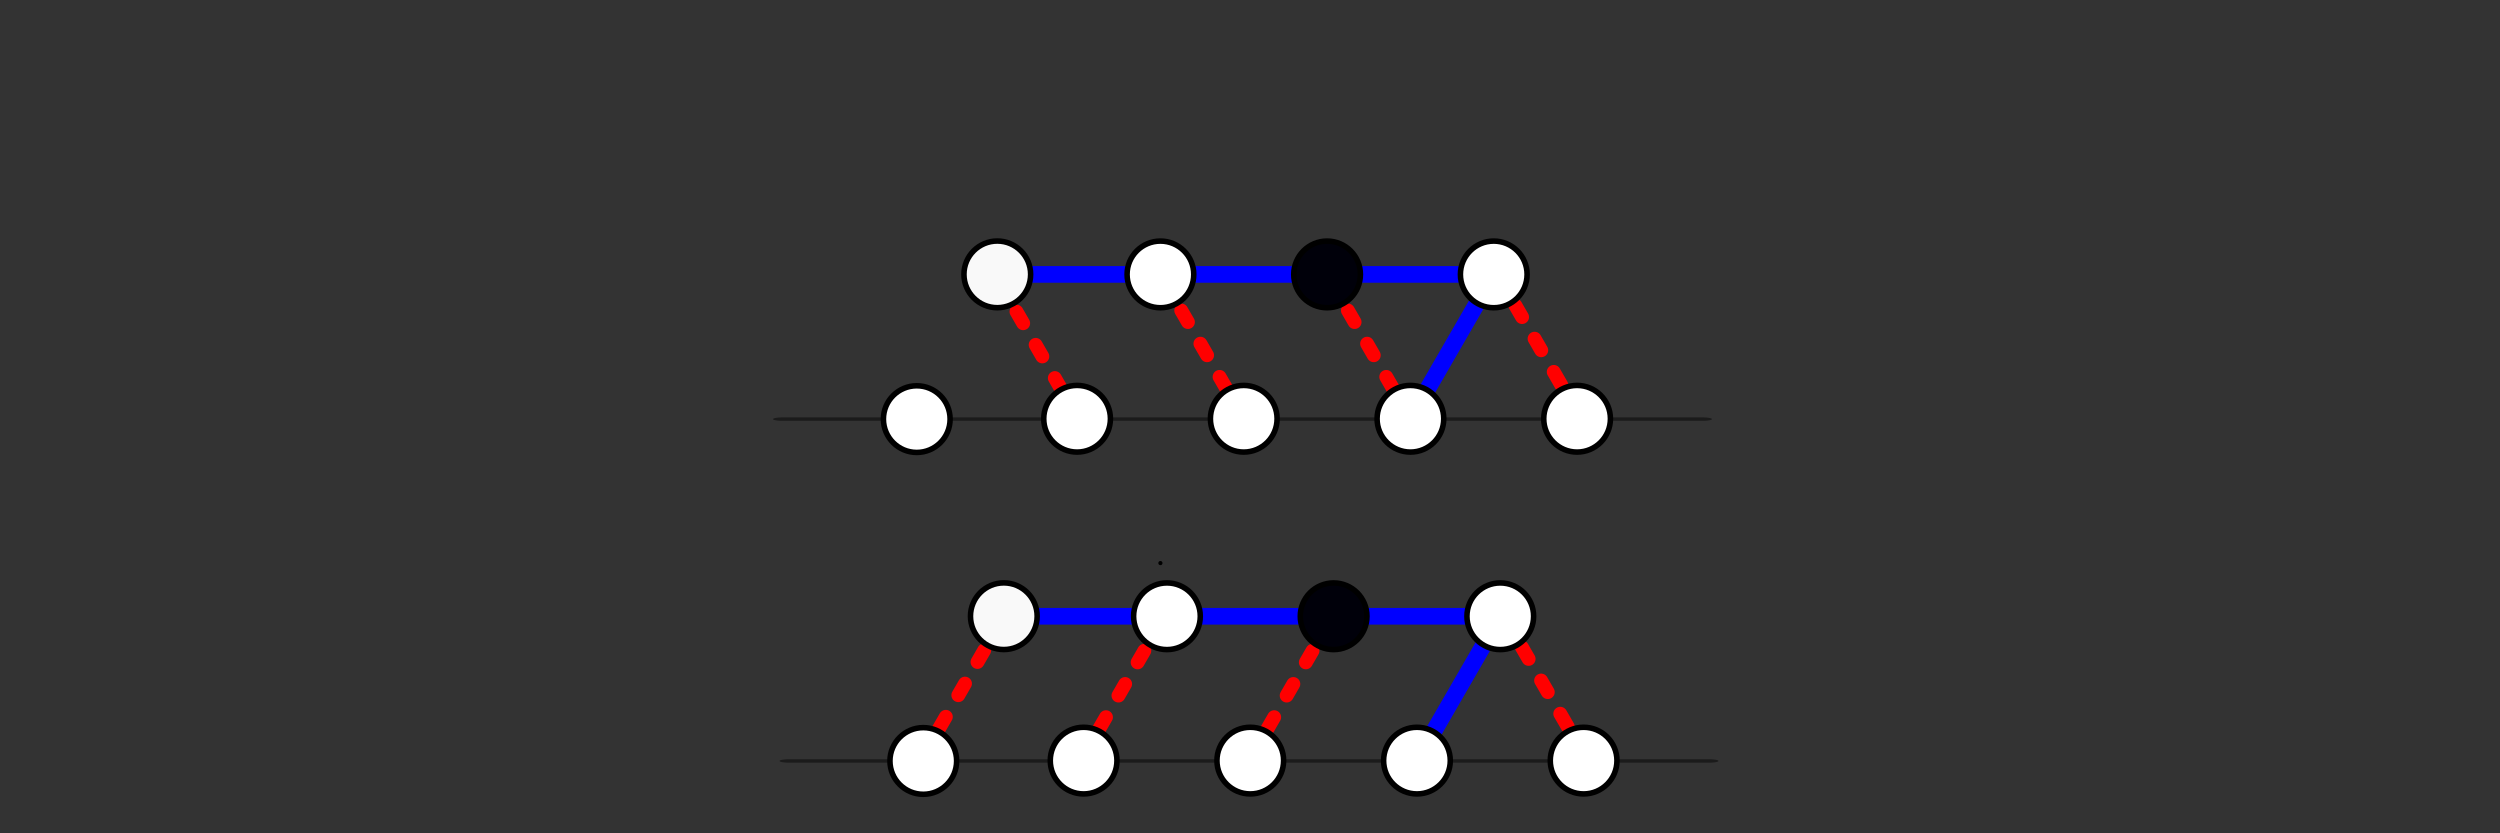 <?xml version="1.0" encoding="UTF-8" standalone="no"?>
<svg
   xmlns:dc="http://purl.org/dc/elements/1.1/"
   xmlns:cc="http://creativecommons.org/ns#"
   xmlns:rdf="http://www.w3.org/1999/02/22-rdf-syntax-ns#"
   xmlns:svg="http://www.w3.org/2000/svg"
   xmlns="http://www.w3.org/2000/svg"
   xmlns:sodipodi="http://sodipodi.sourceforge.net/DTD/sodipodi-0.dtd"
   xmlns:inkscape="http://www.inkscape.org/namespaces/inkscape"
   style="fill-opacity:1; color-rendering:auto; color-interpolation:auto; text-rendering:auto; stroke:black; stroke-linecap:square; stroke-miterlimit:10; shape-rendering:auto; stroke-opacity:1; fill:black; stroke-dasharray:none; font-weight:normal; stroke-width:1; font-family:'Dialog'; font-style:normal; stroke-linejoin:miter; font-size:12px; stroke-dashoffset:0; image-rendering:auto;"
   width="1200"
   height="400"
   version="1.1"
   id="svg205"
   sodipodi:docname="problemwithFig11e.svg"
   inkscape:version="0.92.3 (2405546, 2018-03-11)">
  <rect width="100%" height="100%" fill="#333333" stroke="none"/>
  <sodipodi:namedview
     pagecolor="#ffffff"
     bordercolor="#666666"
     borderopacity="1"
     objecttolerance="10"
     gridtolerance="10"
     guidetolerance="10"
     inkscape:pageopacity="1"
     inkscape:pageshadow="2"
     inkscape:window-width="1920"
     inkscape:window-height="1017"
     id="namedview207"
     showgrid="false"
     inkscape:zoom="1.352931"
     inkscape:cx="499.00938"
     inkscape:cy="161.93158"
     inkscape:window-x="-8"
     inkscape:window-y="-8"
     inkscape:window-maximized="1"
     inkscape:current-layer="svg205" />
  <!--Generated by the Batik Graphics2D SVG Generator-->
  <defs
     id="genericDefs" />
  <g
     id="g5"
     style="stroke-linecap:round"
     inkscape:export-xdpi="200"
     inkscape:export-ydpi="200">
    <circle
       id="circle3"
       cy="270.282"
       cx="557"
       style="stroke:none"
       r="1" />
  </g>
  <g
     id="g125"
     style="fill:#0000ff;stroke:#0000ff;stroke-width:8;stroke-linecap:round"
     inkscape:export-xdpi="200"
     inkscape:export-ydpi="200">
    <line
       id="line123"
       y1="131.718"
       x2="637"
       x1="717"
       style="fill:none"
       y2="131.718" />
  </g>
  <g
     id="g133"
     style="fill:#0000ff;stroke:#0000ff;stroke-width:8;stroke-linecap:round;stroke-miterlimit:10;stroke-dasharray:none;stroke-dashoffset:0;stroke-opacity:1"
     inkscape:export-xdpi="200"
     inkscape:export-ydpi="200"
     transform="rotate(60,557,131.718)">
    <line
       id="line131"
       y1="131.718"
       x2="517"
       x1="557"
       style="fill:none;stroke:#0000ff;stroke-width:8;stroke-miterlimit:10;stroke-dasharray:none;stroke-dashoffset:0;stroke-opacity:1"
       y2="201" />
  </g>
  <g
     id="g129"
     style="fill:#0000ff;stroke:#0000ff;stroke-width:8;stroke-linecap:round"
     inkscape:export-xdpi="200"
     inkscape:export-ydpi="200">
    <line
       id="line127"
       y1="131.718"
       x2="557"
       x1="637"
       style="fill:none"
       y2="131.718" />
  </g>
  <g
     id="g145"
     style="fill:#ff0000;stroke:#ff0000;stroke-width:6.667;stroke-linecap:round"
     inkscape:export-xdpi="200"
     inkscape:export-ydpi="200">
    <line
       id="line139"
       y1="149.038"
       x2="570.2"
       x1="567"
       style="fill:none"
       y2="154.581" />
    <line
       id="line141"
       y1="164.973"
       x2="579.4"
       x1="576.2"
       style="fill:none"
       y2="170.516" />
    <line
       id="line143"
       y1="180.908"
       x2="589"
       x1="585.4"
       style="fill:none"
       y2="187.144" />
  </g>
  <g
     id="g153"
     style="fill:#ff0000;stroke:#ff0000;stroke-width:6.667;stroke-linecap:round"
     inkscape:export-xdpi="200"
     inkscape:export-ydpi="200">
    <line
       id="line147"
       y1="149.038"
       x2="650.2"
       x1="647"
       style="fill:none"
       y2="154.581" />
    <line
       id="line149"
       y1="164.973"
       x2="659.4"
       x1="656.2"
       style="fill:none"
       y2="170.516" />
    <line
       id="line151"
       y1="180.908"
       x2="669"
       x1="665.4"
       style="fill:none"
       y2="187.144" />
  </g>
  <g
     transform="matrix(5.52,0,0,1,-2699.052,69.454)"
     id="g129-1"
     style="font-style:normal;font-weight:normal;font-size:12px;font-family:Dialog;color-interpolation:auto;fill:#0000ff;fill-opacity:1;stroke:#000000;stroke-width:1.646;stroke-linecap:round;stroke-linejoin:miter;stroke-miterlimit:10;stroke-dasharray:none;stroke-dashoffset:0;stroke-opacity:0.474;color-rendering:auto;image-rendering:auto;shape-rendering:auto;text-rendering:auto"
     inkscape:export-xdpi="200"
     inkscape:export-ydpi="200">
    <line
       id="line127-9"
       y1="131.718"
       x2="557"
       x1="637"
       style="fill:none;stroke:#000000;stroke-width:1.646;stroke-miterlimit:10;stroke-dasharray:none;stroke-opacity:0.474"
       y2="131.718" />
  </g>
  <g
     id="g159"
     style="fill:#ffffff;stroke:#ffffff;stroke-width:2.667;stroke-linecap:round"
     inkscape:export-xdpi="200"
     inkscape:export-ydpi="200">
    <circle
       id="circle155"
       cy="201"
       cx="597"
       style="stroke:none"
       r="16" />
    <circle
       id="circle157"
       cy="201"
       cx="597"
       style="fill:none;stroke:#000000"
       r="16" />
  </g>
  <g
     transform="translate(160)"
     id="g133-1"
     style="font-style:normal;font-weight:normal;font-size:12px;font-family:Dialog;color-interpolation:auto;fill:#0000ff;fill-opacity:1;stroke:#0000ff;stroke-width:8;stroke-linecap:round;stroke-linejoin:miter;stroke-miterlimit:10;stroke-dasharray:none;stroke-dashoffset:0;stroke-opacity:1;color-rendering:auto;image-rendering:auto;shape-rendering:auto;text-rendering:auto"
     inkscape:export-xdpi="200"
     inkscape:export-ydpi="200">
    <line
       id="line131-9"
       y1="131.718"
       x2="517"
       x1="557"
       style="fill:none"
       y2="201" />
  </g>
  <g
     id="g165"
     style="fill:#ffffff;stroke:#ffffff;stroke-width:2.667;stroke-linecap:round"
     inkscape:export-xdpi="200"
     inkscape:export-ydpi="200">
    <circle
       id="circle161"
       cy="201"
       cx="677"
       style="stroke:none"
       r="16" />
    <circle
       id="circle163"
       cy="201"
       cx="677"
       style="fill:none;stroke:#000000"
       r="16" />
  </g>
  <g
     transform="translate(160.397,-2.397)"
     id="g145-4"
     style="font-style:normal;font-weight:normal;font-size:12px;font-family:Dialog;color-interpolation:auto;fill:#ff0000;fill-opacity:1;stroke:#ff0000;stroke-width:6.667;stroke-linecap:round;stroke-linejoin:miter;stroke-miterlimit:10;stroke-dasharray:none;stroke-dashoffset:0;stroke-opacity:1;color-rendering:auto;image-rendering:auto;shape-rendering:auto;text-rendering:auto"
     inkscape:export-xdpi="200"
     inkscape:export-ydpi="200">
    <line
       id="line139-2"
       y1="149.038"
       x2="570.2"
       x1="567"
       style="fill:none"
       y2="154.581" />
    <line
       id="line141-7"
       y1="164.973"
       x2="579.4"
       x1="576.2"
       style="fill:none"
       y2="170.516" />
    <line
       id="line143-5"
       y1="180.908"
       x2="589"
       x1="585.4"
       style="fill:none"
       y2="187.144" />
  </g>
  <g
     id="g171"
     style="fill:#ffffff;stroke:#ffffff;stroke-width:2.667;stroke-linecap:round"
     inkscape:export-xdpi="200"
     inkscape:export-ydpi="200">
    <circle
       id="circle167"
       cy="201"
       cx="757"
       style="stroke:none"
       r="16" />
    <circle
       id="circle169"
       cy="201"
       cx="757"
       style="fill:none;stroke:#000000"
       r="16" />
  </g>
  <g
     id="g177"
     style="fill:#ffffff;stroke:#ffffff;stroke-width:2.667;stroke-linecap:round"
     inkscape:export-xdpi="200"
     inkscape:export-ydpi="200">
    <circle
       id="circle173"
       cy="131.718"
       cx="717"
       style="stroke:none"
       r="16" />
    <circle
       id="circle175"
       cy="131.718"
       cx="717"
       style="fill:none;stroke:#000000"
       r="16" />
  </g>
  <g
     id="g183"
     style="fill:#00000a;stroke:#ffffff;stroke-width:2.667;stroke-linecap:round;fill-opacity:1"
     inkscape:export-xdpi="200"
     inkscape:export-ydpi="200">
    <circle
       id="circle179"
       cy="131.718"
       cx="637"
       style="stroke:none;fill:#00000a;fill-opacity:1"
       r="16" />
    <circle
       id="circle181"
       cy="131.718"
       cx="637"
       style="fill:#00000a;stroke:#000000;fill-opacity:1"
       r="16" />
  </g>
  <g
     id="g189"
     style="fill:#ffffff;stroke:#ffffff;stroke-width:2.667;stroke-linecap:round"
     inkscape:export-xdpi="200"
     inkscape:export-ydpi="200">
    <circle
       id="circle185"
       cy="131.718"
       cx="557"
       style="stroke:none"
       r="16" />
    <circle
       id="circle187"
       cy="131.718"
       cx="557"
       style="fill:none;stroke:#000000"
       r="16" />
  </g>
  <g
     transform="translate(-79.083,0.559)"
     id="g145-4-0"
     style="font-style:normal;font-weight:normal;font-size:12px;font-family:Dialog;color-interpolation:auto;fill:#ff0000;fill-opacity:1;stroke:#ff0000;stroke-width:6.667;stroke-linecap:round;stroke-linejoin:miter;stroke-miterlimit:10;stroke-dasharray:none;stroke-dashoffset:0;stroke-opacity:1;color-rendering:auto;image-rendering:auto;shape-rendering:auto;text-rendering:auto"
     inkscape:export-xdpi="200"
     inkscape:export-ydpi="200">
    <line
       id="line139-2-5"
       y1="149.038"
       x2="570.2"
       x1="567"
       style="fill:none"
       y2="154.581" />
    <line
       id="line141-7-7"
       y1="164.973"
       x2="579.4"
       x1="576.2"
       style="fill:none"
       y2="170.516" />
    <line
       id="line143-5-7"
       y1="180.908"
       x2="589"
       x1="585.4"
       style="fill:none"
       y2="187.144" />
  </g>
  <g
     id="g195"
     style="fill:#ffffff;stroke:#ffffff;stroke-width:2.667;stroke-linecap:round"
     inkscape:export-xdpi="200"
     inkscape:export-ydpi="200">
    <circle
       id="circle191"
       cy="201"
       cx="517"
       style="stroke:none"
       r="16" />
    <circle
       id="circle193"
       cy="201"
       cx="517"
       style="fill:none;stroke:#000000"
       r="16" />
  </g>
  <g
     transform="translate(-316.954,0.172)"
     id="g171-2"
     style="font-style:normal;font-weight:normal;font-size:12px;font-family:Dialog;color-interpolation:auto;fill:#ffffff;fill-opacity:1;stroke:#ffffff;stroke-width:2.667;stroke-linecap:round;stroke-linejoin:miter;stroke-miterlimit:10;stroke-dasharray:none;stroke-dashoffset:0;stroke-opacity:1;color-rendering:auto;image-rendering:auto;shape-rendering:auto;text-rendering:auto"
     inkscape:export-xdpi="200"
     inkscape:export-ydpi="200">
    <circle
       id="circle167-7"
       cy="201"
       cx="757"
       style="stroke:none"
       r="16" />
    <circle
       id="circle169-0"
       cy="201"
       cx="757"
       style="fill:none;stroke:#000000"
       r="16" />
  </g>
  <g
     transform="translate(2.394,179.092)"
     id="g5-6"
     style="font-style:normal;font-weight:normal;font-size:12px;font-family:Dialog;color-interpolation:auto;fill:#000000;fill-opacity:1;stroke:#000000;stroke-width:1;stroke-linecap:round;stroke-linejoin:miter;stroke-miterlimit:10;stroke-dasharray:none;stroke-dashoffset:0;stroke-opacity:1;color-rendering:auto;image-rendering:auto;shape-rendering:auto;text-rendering:auto"
     inkscape:export-xdpi="200"
     inkscape:export-ydpi="200">
    <circle
       id="circle3-4"
       cy="270.282"
       cx="557"
       style="stroke:none"
       r="1" />
  </g>
  <g
     transform="translate(-38.3,-69.306)"
     id="g195-4"
     style="font-style:normal;font-weight:normal;font-size:12px;font-family:Dialog;color-interpolation:auto;fill:#f9f9f9;fill-opacity:1;stroke:#ffffff;stroke-width:2.667;stroke-linecap:round;stroke-linejoin:miter;stroke-miterlimit:10;stroke-dasharray:none;stroke-dashoffset:0;stroke-opacity:1;color-rendering:auto;image-rendering:auto;shape-rendering:auto;text-rendering:auto"
     inkscape:export-xdpi="200"
     inkscape:export-ydpi="200">
    <circle
       id="circle191-7"
       cy="201"
       cx="517"
       style="stroke:none;fill:#f9f9f9;fill-opacity:1"
       r="16" />
    <circle
       id="circle193-4"
       cy="201"
       cx="517"
       style="fill:#f9f9f9;stroke:#000000;fill-opacity:1"
       r="16" />
  </g>
  <g
     transform="translate(3.134,164.088)"
     id="g125-8"
     style="font-style:normal;font-weight:normal;font-size:12px;font-family:Dialog;color-interpolation:auto;fill:#0000ff;fill-opacity:1;stroke:#0000ff;stroke-width:8;stroke-linecap:round;stroke-linejoin:miter;stroke-miterlimit:10;stroke-dasharray:none;stroke-dashoffset:0;stroke-opacity:1;color-rendering:auto;image-rendering:auto;shape-rendering:auto;text-rendering:auto"
     inkscape:export-xdpi="200"
     inkscape:export-ydpi="200">
    <line
       id="line123-1"
       y1="131.718"
       x2="637"
       x1="717"
       style="fill:none"
       y2="131.718" />
  </g>
  <g
     id="g133-0"
     style="font-style:normal;font-weight:normal;font-size:12px;font-family:Dialog;color-interpolation:auto;fill:#0000ff;fill-opacity:1;stroke:#0000ff;stroke-width:8;stroke-linecap:round;stroke-linejoin:miter;stroke-miterlimit:10;stroke-dasharray:none;stroke-dashoffset:0;stroke-opacity:1;color-rendering:auto;image-rendering:auto;shape-rendering:auto;text-rendering:auto"
     inkscape:export-xdpi="200"
     inkscape:export-ydpi="200"
     transform="rotate(60,416.462,216.476)">
    <line
       id="line131-1"
       y1="131.718"
       x2="517"
       x1="557"
       style="fill:none;stroke:#0000ff;stroke-width:8;stroke-miterlimit:10;stroke-dasharray:none;stroke-dashoffset:0;stroke-opacity:1"
       y2="201" />
  </g>
  <g
     transform="translate(3.134,164.088)"
     id="g129-8"
     style="font-style:normal;font-weight:normal;font-size:12px;font-family:Dialog;color-interpolation:auto;fill:#0000ff;fill-opacity:1;stroke:#0000ff;stroke-width:8;stroke-linecap:round;stroke-linejoin:miter;stroke-miterlimit:10;stroke-dasharray:none;stroke-dashoffset:0;stroke-opacity:1;color-rendering:auto;image-rendering:auto;shape-rendering:auto;text-rendering:auto"
     inkscape:export-xdpi="200"
     inkscape:export-ydpi="200">
    <line
       id="line127-1"
       y1="131.718"
       x2="557"
       x1="637"
       style="fill:none"
       y2="131.718" />
  </g>
  <g
     transform="translate(3.134,164.088)"
     id="g145-3"
     style="font-style:normal;font-weight:normal;font-size:12px;font-family:Dialog;color-interpolation:auto;fill:#ff0000;fill-opacity:1;stroke:#ff0000;stroke-width:6.667;stroke-linecap:round;stroke-linejoin:miter;stroke-miterlimit:10;stroke-dasharray:none;stroke-dashoffset:0;stroke-opacity:1;color-rendering:auto;image-rendering:auto;shape-rendering:auto;text-rendering:auto"
     inkscape:export-xdpi="200"
     inkscape:export-ydpi="200">
    <g
       id="g2003"
       transform="rotate(60,557.205,130.595)">
      <line
         y2="154.581"
         style="fill:none"
         x1="567"
         x2="570.2"
         y1="149.038"
         id="line139-5" />
      <line
         y2="170.516"
         style="fill:none"
         x1="576.2"
         x2="579.4"
         y1="164.973"
         id="line141-8" />
      <line
         y2="187.144"
         style="fill:none"
         x1="585.4"
         x2="589"
         y1="180.908"
         id="line143-0" />
    </g>
  </g>
  <g
     transform="rotate(60,497.037,215.993)"
     id="g153-5"
     style="font-style:normal;font-weight:normal;font-size:12px;font-family:Dialog;color-interpolation:auto;fill:#ff0000;fill-opacity:1;stroke:#ff0000;stroke-width:6.667;stroke-linecap:round;stroke-linejoin:miter;stroke-miterlimit:10;stroke-dasharray:none;stroke-dashoffset:0;stroke-opacity:1;color-rendering:auto;image-rendering:auto;shape-rendering:auto;text-rendering:auto"
     inkscape:export-xdpi="200"
     inkscape:export-ydpi="200">
    <line
       id="line147-0"
       y1="149.038"
       x2="650.2"
       x1="647"
       style="fill:none"
       y2="154.581" />
    <line
       id="line149-7"
       y1="164.973"
       x2="659.4"
       x1="656.2"
       style="fill:none"
       y2="170.516" />
    <line
       id="line151-1"
       y1="180.908"
       x2="669"
       x1="665.4"
       style="fill:none"
       y2="187.144" />
  </g>
  <g
     transform="matrix(5.52,0,0,1,-2695.919,233.543)"
     id="g129-1-1"
     style="font-style:normal;font-weight:normal;font-size:12px;font-family:Dialog;color-interpolation:auto;fill:#0000ff;fill-opacity:1;stroke:#000000;stroke-width:1.646;stroke-linecap:round;stroke-linejoin:miter;stroke-miterlimit:10;stroke-dasharray:none;stroke-dashoffset:0;stroke-opacity:0.474;color-rendering:auto;image-rendering:auto;shape-rendering:auto;text-rendering:auto"
     inkscape:export-xdpi="200"
     inkscape:export-ydpi="200">
    <line
       id="line127-9-0"
       y1="131.718"
       x2="557"
       x1="637"
       style="fill:none;stroke:#000000;stroke-width:1.646;stroke-miterlimit:10;stroke-dasharray:none;stroke-opacity:0.474"
       y2="131.718" />
  </g>
  <g
     transform="translate(3.134,164.088)"
     id="g159-1"
     style="font-style:normal;font-weight:normal;font-size:12px;font-family:Dialog;color-interpolation:auto;fill:#ffffff;fill-opacity:1;stroke:#ffffff;stroke-width:2.667;stroke-linecap:round;stroke-linejoin:miter;stroke-miterlimit:10;stroke-dasharray:none;stroke-dashoffset:0;stroke-opacity:1;color-rendering:auto;image-rendering:auto;shape-rendering:auto;text-rendering:auto"
     inkscape:export-xdpi="200"
     inkscape:export-ydpi="200">
    <circle
       id="circle155-4"
       cy="201"
       cx="597"
       style="stroke:none"
       r="16" />
    <circle
       id="circle157-2"
       cy="201"
       cx="597"
       style="fill:none;stroke:#000000"
       r="16" />
  </g>
  <g
     transform="translate(163.134,164.088)"
     id="g133-1-8"
     style="font-style:normal;font-weight:normal;font-size:12px;font-family:Dialog;color-interpolation:auto;fill:#0000ff;fill-opacity:1;stroke:#0000ff;stroke-width:8;stroke-linecap:round;stroke-linejoin:miter;stroke-miterlimit:10;stroke-dasharray:none;stroke-dashoffset:0;stroke-opacity:1;color-rendering:auto;image-rendering:auto;shape-rendering:auto;text-rendering:auto"
     inkscape:export-xdpi="200"
     inkscape:export-ydpi="200">
    <line
       id="line131-9-2"
       y1="131.718"
       x2="517"
       x1="557"
       style="fill:none"
       y2="201" />
  </g>
  <g
     transform="translate(3.134,164.088)"
     id="g165-5"
     style="font-style:normal;font-weight:normal;font-size:12px;font-family:Dialog;color-interpolation:auto;fill:#ffffff;fill-opacity:1;stroke:#ffffff;stroke-width:2.667;stroke-linecap:round;stroke-linejoin:miter;stroke-miterlimit:10;stroke-dasharray:none;stroke-dashoffset:0;stroke-opacity:1;color-rendering:auto;image-rendering:auto;shape-rendering:auto;text-rendering:auto"
     inkscape:export-xdpi="200"
     inkscape:export-ydpi="200">
    <circle
       id="circle161-5"
       cy="201"
       cx="677"
       style="stroke:none"
       r="16" />
    <circle
       id="circle163-1"
       cy="201"
       cx="677"
       style="fill:none;stroke:#000000"
       r="16" />
  </g>
  <g
     transform="translate(163.53,161.691)"
     id="g145-4-9"
     style="font-style:normal;font-weight:normal;font-size:12px;font-family:Dialog;color-interpolation:auto;fill:#ff0000;fill-opacity:1;stroke:#ff0000;stroke-width:6.667;stroke-linecap:round;stroke-linejoin:miter;stroke-miterlimit:10;stroke-dasharray:none;stroke-dashoffset:0;stroke-opacity:1;color-rendering:auto;image-rendering:auto;shape-rendering:auto;text-rendering:auto"
     inkscape:export-xdpi="200"
     inkscape:export-ydpi="200">
    <line
       id="line139-2-4"
       y1="149.038"
       x2="570.2"
       x1="567"
       style="fill:none"
       y2="154.581" />
    <line
       id="line141-7-5"
       y1="164.973"
       x2="579.4"
       x1="576.2"
       style="fill:none"
       y2="170.516" />
    <line
       id="line143-5-9"
       y1="180.908"
       x2="589"
       x1="585.4"
       style="fill:none"
       y2="187.144" />
  </g>
  <g
     transform="translate(3.134,164.088)"
     id="g171-1"
     style="font-style:normal;font-weight:normal;font-size:12px;font-family:Dialog;color-interpolation:auto;fill:#ffffff;fill-opacity:1;stroke:#ffffff;stroke-width:2.667;stroke-linecap:round;stroke-linejoin:miter;stroke-miterlimit:10;stroke-dasharray:none;stroke-dashoffset:0;stroke-opacity:1;color-rendering:auto;image-rendering:auto;shape-rendering:auto;text-rendering:auto"
     inkscape:export-xdpi="200"
     inkscape:export-ydpi="200">
    <circle
       id="circle167-1"
       cy="201"
       cx="757"
       style="stroke:none"
       r="16" />
    <circle
       id="circle169-7"
       cy="201"
       cx="757"
       style="fill:none;stroke:#000000"
       r="16" />
  </g>
  <g
     transform="translate(3.134,164.088)"
     id="g177-9"
     style="font-style:normal;font-weight:normal;font-size:12px;font-family:Dialog;color-interpolation:auto;fill:#ffffff;fill-opacity:1;stroke:#ffffff;stroke-width:2.667;stroke-linecap:round;stroke-linejoin:miter;stroke-miterlimit:10;stroke-dasharray:none;stroke-dashoffset:0;stroke-opacity:1;color-rendering:auto;image-rendering:auto;shape-rendering:auto;text-rendering:auto"
     inkscape:export-xdpi="200"
     inkscape:export-ydpi="200">
    <circle
       id="circle173-9"
       cy="131.718"
       cx="717"
       style="stroke:none"
       r="16" />
    <circle
       id="circle175-6"
       cy="131.718"
       cx="717"
       style="fill:none;stroke:#000000"
       r="16" />
  </g>
  <g
     transform="translate(3.134,164.088)"
     id="g183-7"
     style="font-style:normal;font-weight:normal;font-size:12px;font-family:Dialog;color-interpolation:auto;fill:#00000a;fill-opacity:1;stroke:#ffffff;stroke-width:2.667;stroke-linecap:round;stroke-linejoin:miter;stroke-miterlimit:10;stroke-dasharray:none;stroke-dashoffset:0;stroke-opacity:1;color-rendering:auto;image-rendering:auto;shape-rendering:auto;text-rendering:auto"
     inkscape:export-xdpi="200"
     inkscape:export-ydpi="200">
    <circle
       id="circle179-9"
       cy="131.718"
       cx="637"
       style="fill:#00000a;fill-opacity:1;stroke:none"
       r="16" />
    <circle
       id="circle181-5"
       cy="131.718"
       cx="637"
       style="fill:#00000a;fill-opacity:1;stroke:#000000"
       r="16" />
  </g>
  <g
     transform="translate(3.134,164.088)"
     id="g189-3"
     style="font-style:normal;font-weight:normal;font-size:12px;font-family:Dialog;color-interpolation:auto;fill:#ffffff;fill-opacity:1;stroke:#ffffff;stroke-width:2.667;stroke-linecap:round;stroke-linejoin:miter;stroke-miterlimit:10;stroke-dasharray:none;stroke-dashoffset:0;stroke-opacity:1;color-rendering:auto;image-rendering:auto;shape-rendering:auto;text-rendering:auto"
     inkscape:export-xdpi="200"
     inkscape:export-ydpi="200">
    <circle
       id="circle185-6"
       cy="131.718"
       cx="557"
       style="stroke:none"
       r="16" />
    <circle
       id="circle187-1"
       cy="131.718"
       cx="557"
       style="fill:none;stroke:#000000"
       r="16" />
  </g>
  <g
     transform="rotate(60,378.39,148.695)"
     id="g145-4-0-8"
     style="font-style:normal;font-weight:normal;font-size:12px;font-family:Dialog;color-interpolation:auto;fill:#ff0000;fill-opacity:1;stroke:#ff0000;stroke-width:6.667;stroke-linecap:round;stroke-linejoin:miter;stroke-miterlimit:10;stroke-dasharray:none;stroke-dashoffset:0;stroke-opacity:1;color-rendering:auto;image-rendering:auto;shape-rendering:auto;text-rendering:auto"
     inkscape:export-xdpi="200"
     inkscape:export-ydpi="200">
    <line
       id="line139-2-5-1"
       y1="149.038"
       x2="570.2"
       x1="567"
       style="fill:none"
       y2="154.581" />
    <line
       id="line141-7-7-6"
       y1="164.973"
       x2="579.4"
       x1="576.2"
       style="fill:none"
       y2="170.516" />
    <line
       id="line143-5-7-3"
       y1="180.908"
       x2="589"
       x1="585.4"
       style="fill:none"
       y2="187.144" />
  </g>
  <g
     transform="translate(3.134,164.088)"
     id="g195-9"
     style="font-style:normal;font-weight:normal;font-size:12px;font-family:Dialog;color-interpolation:auto;fill:#ffffff;fill-opacity:1;stroke:#ffffff;stroke-width:2.667;stroke-linecap:round;stroke-linejoin:miter;stroke-miterlimit:10;stroke-dasharray:none;stroke-dashoffset:0;stroke-opacity:1;color-rendering:auto;image-rendering:auto;shape-rendering:auto;text-rendering:auto"
     inkscape:export-xdpi="200"
     inkscape:export-ydpi="200">
    <circle
       id="circle191-6"
       cy="201"
       cx="517"
       style="stroke:none"
       r="16" />
    <circle
       id="circle193-5"
       cy="201"
       cx="517"
       style="fill:none;stroke:#000000"
       r="16" />
  </g>
  <g
     transform="translate(-313.821,164.261)"
     id="g171-2-4"
     style="font-style:normal;font-weight:normal;font-size:12px;font-family:Dialog;color-interpolation:auto;fill:#ffffff;fill-opacity:1;stroke:#ffffff;stroke-width:2.667;stroke-linecap:round;stroke-linejoin:miter;stroke-miterlimit:10;stroke-dasharray:none;stroke-dashoffset:0;stroke-opacity:1;color-rendering:auto;image-rendering:auto;shape-rendering:auto;text-rendering:auto"
     inkscape:export-xdpi="200"
     inkscape:export-ydpi="200">
    <circle
       id="circle167-7-5"
       cy="201"
       cx="757"
       style="stroke:none"
       r="16" />
    <circle
       id="circle169-0-0"
       cy="201"
       cx="757"
       style="fill:none;stroke:#000000"
       r="16" />
  </g>
  <g
     transform="translate(-35.166,94.782)"
     id="g195-4-0"
     style="font-style:normal;font-weight:normal;font-size:12px;font-family:Dialog;color-interpolation:auto;fill:#f9f9f9;fill-opacity:1;stroke:#ffffff;stroke-width:2.667;stroke-linecap:round;stroke-linejoin:miter;stroke-miterlimit:10;stroke-dasharray:none;stroke-dashoffset:0;stroke-opacity:1;color-rendering:auto;image-rendering:auto;shape-rendering:auto;text-rendering:auto"
     inkscape:export-xdpi="200"
     inkscape:export-ydpi="200">
    <circle
       id="circle191-7-5"
       cy="201"
       cx="517"
       style="fill:#f9f9f9;fill-opacity:1;stroke:none"
       r="16" />
    <circle
       id="circle193-4-8"
       cy="201"
       cx="517"
       style="fill:#f9f9f9;fill-opacity:1;stroke:#000000"
       r="16" />
  </g>
</svg>
